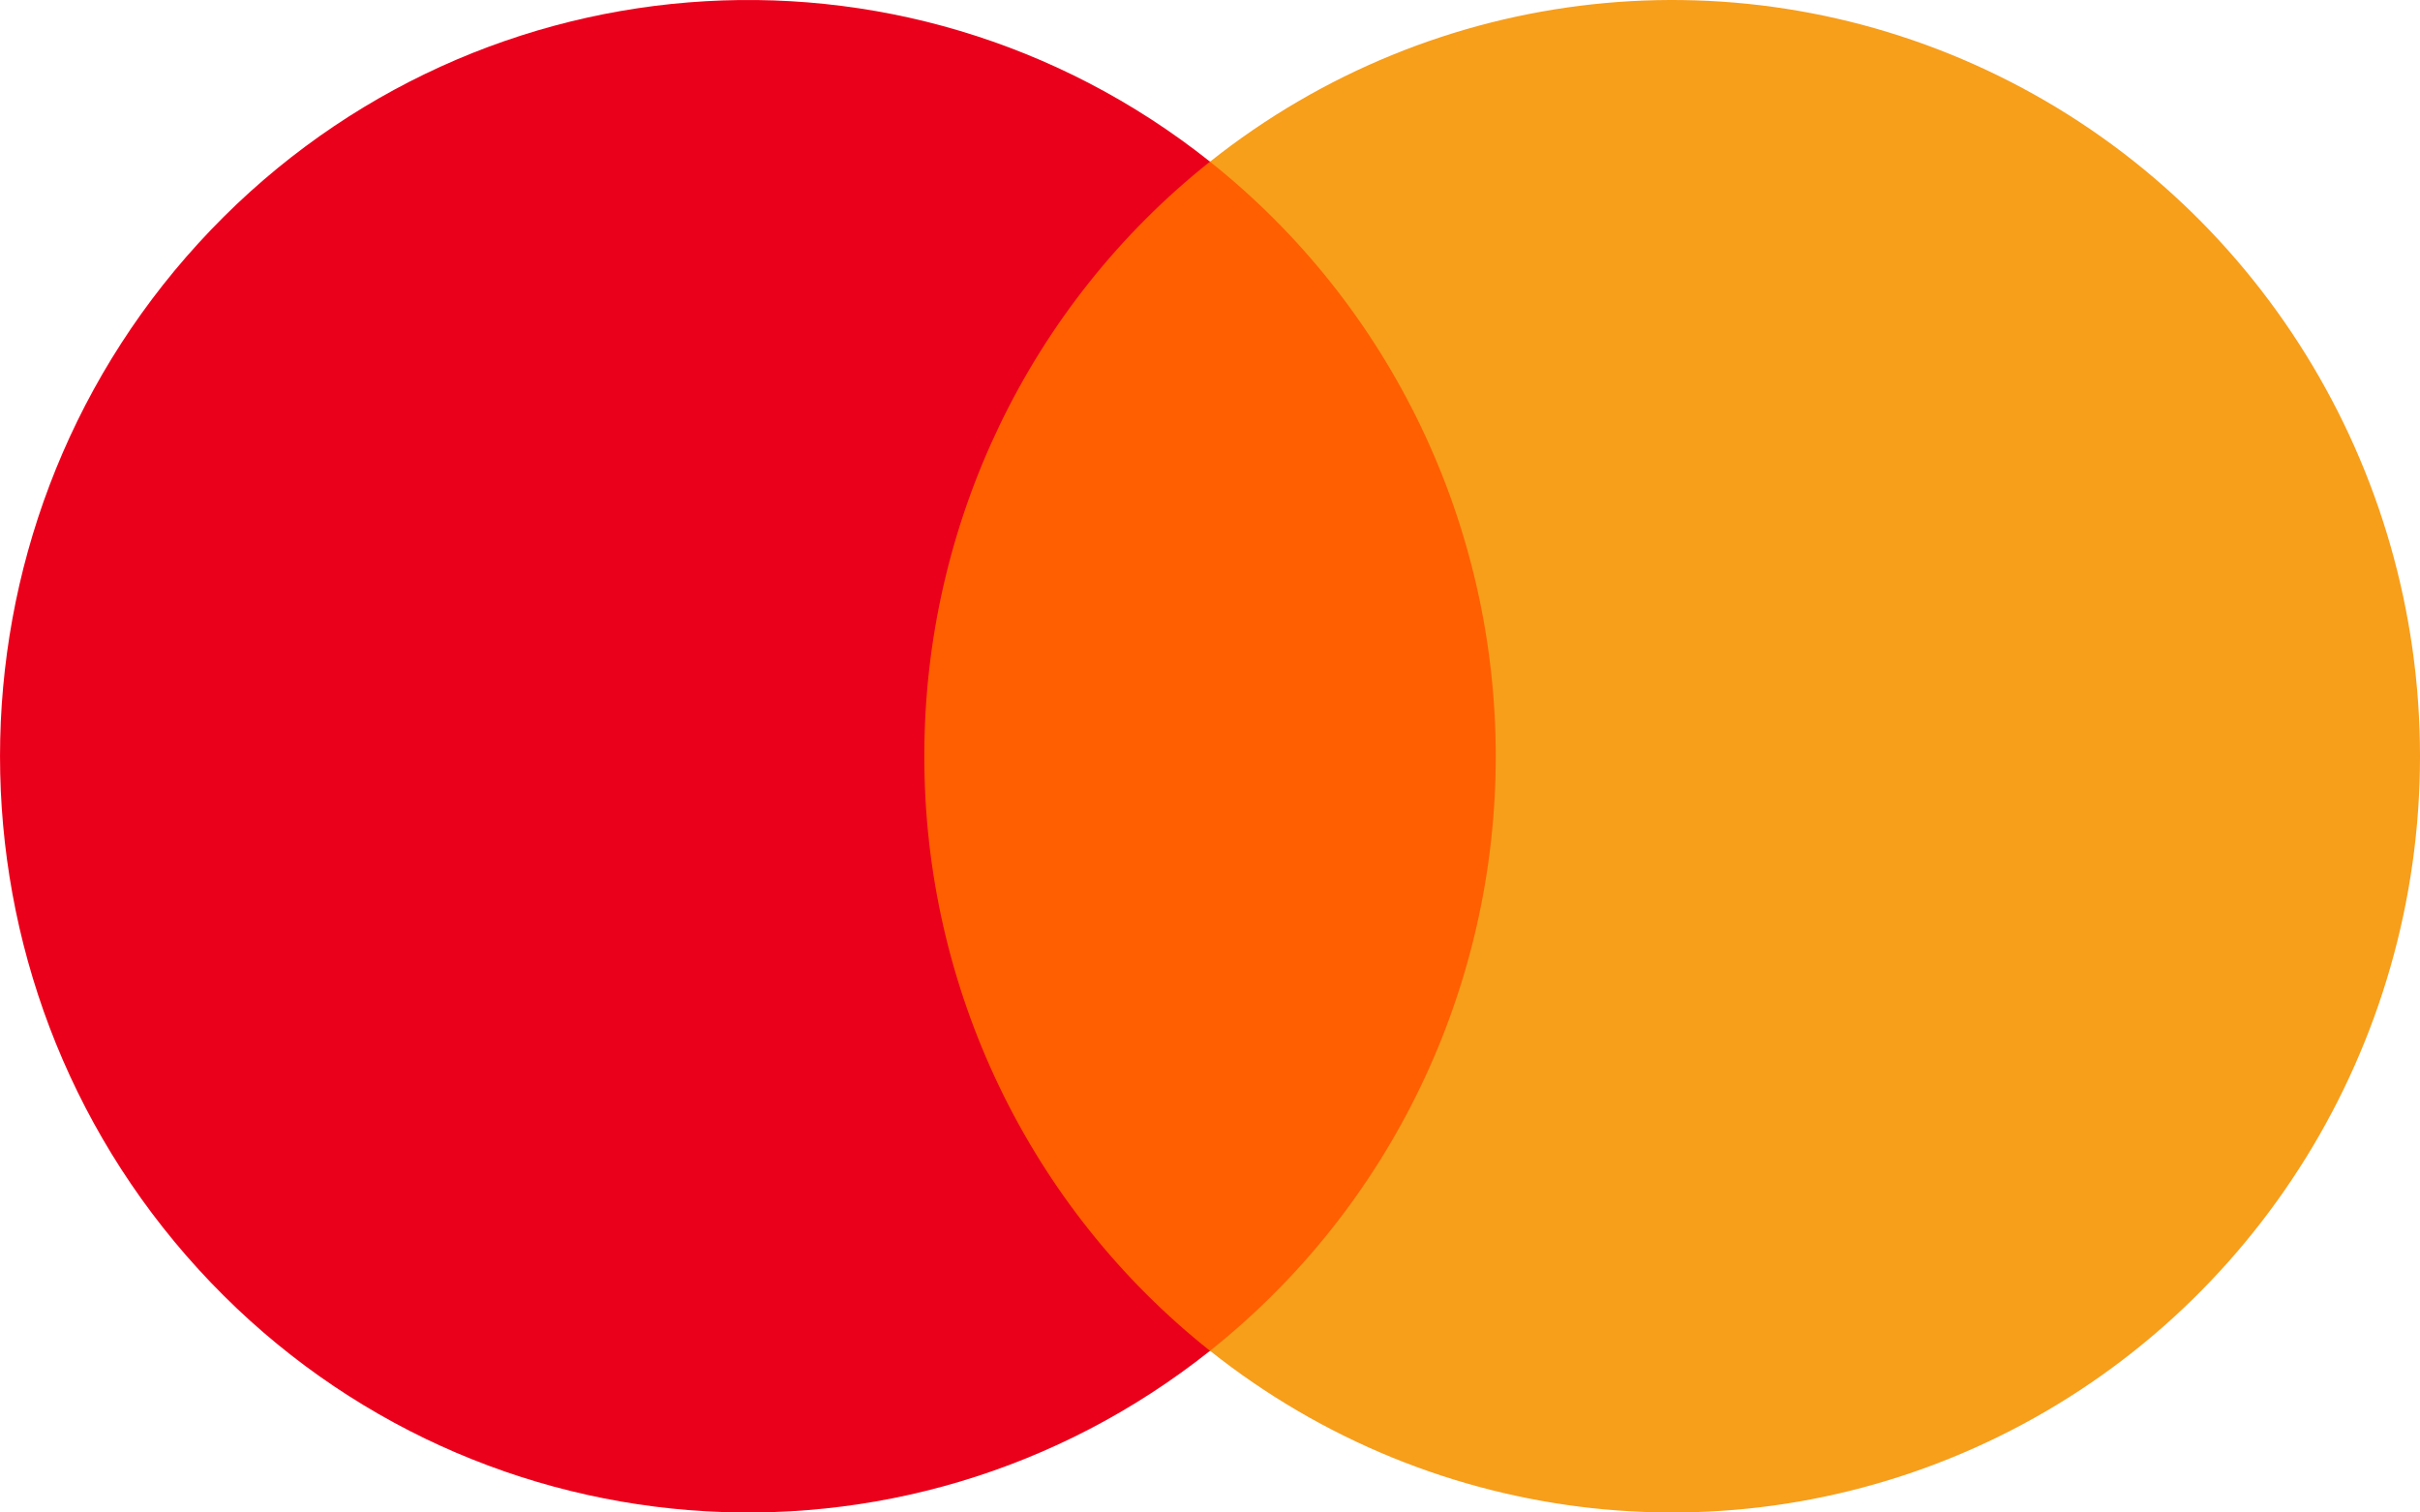 <svg width="40" height="25" viewBox="0 0 40 25" fill="none" xmlns="http://www.w3.org/2000/svg">
<rect x="14" y="2.67" width="12" height="19.66" fill="#FF5F00"/>
<path d="M15.278 12.498C15.276 8.663 17.017 5.04 20 2.672C14.932 -1.356 7.653 -0.769 3.28 4.02C-1.093 8.808 -1.093 16.192 3.28 20.98C7.653 25.769 14.932 26.356 20 22.328C17.016 19.959 15.274 16.334 15.278 12.498Z" fill="#EB001B"/>
<path d="M40 12.502C40 17.287 37.298 21.652 33.041 23.743C28.784 25.834 23.72 25.285 20 22.327C22.982 19.957 24.723 16.335 24.723 12.5C24.723 8.665 22.982 5.043 20 2.673C23.72 -0.284 28.784 -0.835 33.041 1.257C37.298 3.348 40 7.713 40 12.498V12.502Z" fill="#F79E1B"/>
</svg>
